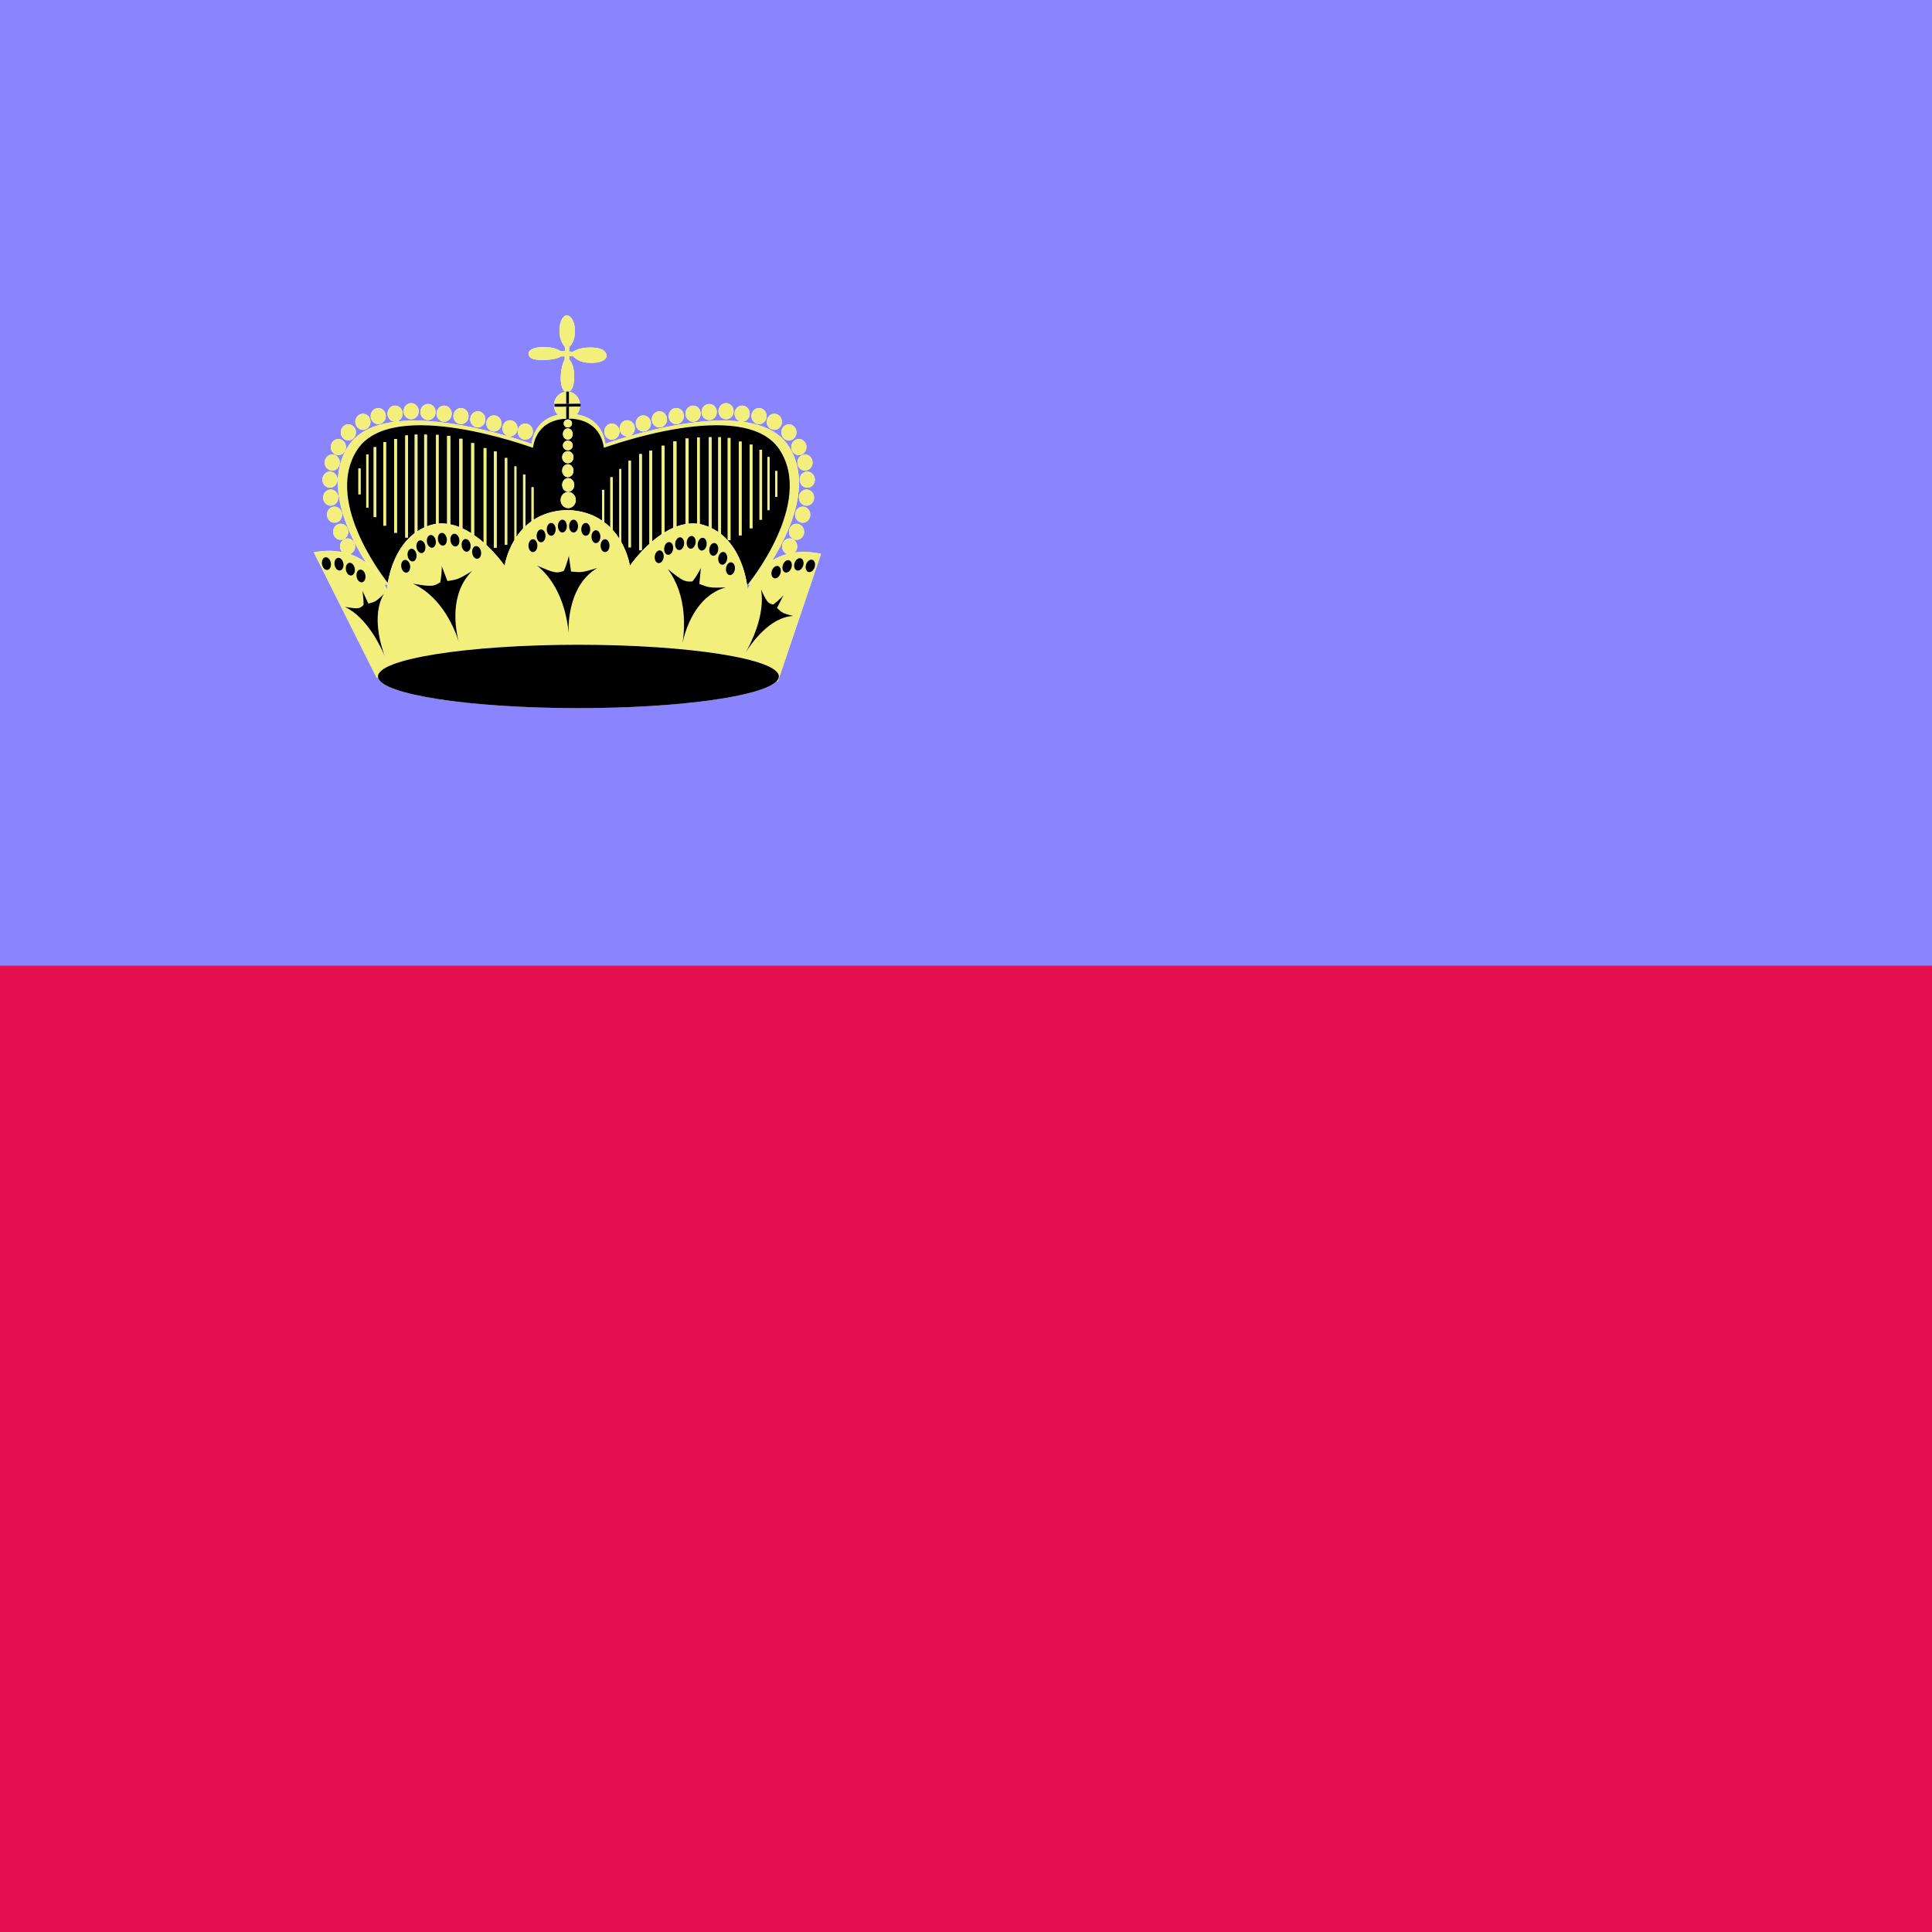 <?xml version="1.0" encoding="utf-8"?>
<!-- Generator: Adobe Illustrator 16.0.0, SVG Export Plug-In . SVG Version: 6.00 Build 0)  -->
<svg version="1.2" baseProfile="tiny"
	 id="svg1641" xmlns:cc="http://creativecommons.org/ns#" xmlns:dc="http://purl.org/dc/elements/1.1/" xmlns:rdf="http://www.w3.org/1999/02/22-rdf-syntax-ns#"
	 xmlns="http://www.w3.org/2000/svg" xmlns:xlink="http://www.w3.org/1999/xlink" x="0px" y="0px" width="512px" height="512px"
	 viewBox="0 0 512 512" xml:space="preserve">
<g>
	<rect x="0" y="255.829" fill="#E4104D" width="512.019" height="256.186"/>
	<path fill="#8A85FF" d="M198.136,156.25c0,0,0.192-0.53,0.617-1.339l-0.781,0.003C198.101,155.746,198.136,156.25,198.136,156.25z"
		/>
	<path fill="#8A85FF" d="M102.522,156.249c0,0,0.035-0.504,0.164-1.337l-0.779-0.003
		C102.33,155.719,102.522,156.249,102.522,156.249z"/>
	<path fill="#8A85FF" d="M512.019,0H0v255.824v0.004h512.019V0z M215.945,127.112c0,1.18-0.9,2.137-2.011,2.137
		c-1.109,0-2.01-0.957-2.01-2.137c0-1.181,0.9-2.138,2.01-2.138C215.044,124.974,215.945,125.931,215.945,127.112z M212.716,138.536
		c-1.11,0-2.01-0.957-2.01-2.138s0.899-2.138,2.01-2.138s2.01,0.957,2.01,2.138S213.826,138.536,212.716,138.536z M213.102,140.932
		c0,1.181-0.9,2.138-2.01,2.138c-1.11,0-2.011-0.957-2.011-2.138s0.9-2.138,2.011-2.138
		C212.201,138.794,213.102,139.751,213.102,140.932z M213.732,134.003c-1.11,0-2.01-0.957-2.01-2.138s0.899-2.138,2.01-2.138
		c1.109,0,2.01,0.957,2.01,2.138S214.841,134.003,213.732,134.003z M215.335,122.578c0,1.181-0.9,2.138-2.01,2.138
		c-1.11,0-2.011-0.957-2.011-2.138s0.9-2.138,2.011-2.138C214.435,120.44,215.335,121.397,215.335,122.578z M213.711,118.478
		c0,1.181-0.9,2.138-2.01,2.138c-1.11,0-2.011-0.957-2.011-2.138s0.9-2.138,2.011-2.138
		C212.811,116.34,213.711,117.297,213.711,118.478z M209.062,112.452c1.109,0,2.01,0.957,2.01,2.138s-0.9,2.138-2.01,2.138
		c-1.11,0-2.011-0.957-2.011-2.138S207.951,112.452,209.062,112.452z M203.194,111.782
		C203.194,111.782,203.194,111.782,203.194,111.782c0-1.18,0.9-2.137,2.01-2.137c1.11,0,2.011,0.957,2.011,2.138c0,0,0,0,0,0v0l0,0
		c0,1.18-0.9,2.137-2.011,2.137C204.094,113.919,203.194,112.962,203.194,111.782L203.194,111.782L203.194,111.782z
		 M201.143,108.133c1.11,0,2.01,0.957,2.01,2.138s-0.899,2.138-2.01,2.138s-2.01-0.957-2.01-2.138S200.032,108.133,201.143,108.133z
		 M196.676,107.485c1.11,0,2.01,0.957,2.01,2.137c0,1.181-0.899,2.138-2.01,2.138s-2.01-0.957-2.01-2.138
		C194.666,108.442,195.566,107.485,196.676,107.485z M192.413,106.837c1.11,0,2.011,0.957,2.011,2.138s-0.9,2.138-2.011,2.138
		c-1.109,0-2.01-0.957-2.01-2.138S191.304,106.837,192.413,106.837z M187.944,107.053c1.11,0,2.011,0.957,2.011,2.138
		s-0.9,2.138-2.011,2.138c-1.109,0-2.01-0.957-2.01-2.138S186.834,107.053,187.944,107.053z M183.681,107.485
		c1.11,0,2.011,0.957,2.011,2.137c0,1.181-0.9,2.138-2.011,2.138c-1.109,0-2.01-0.957-2.01-2.138
		C181.671,108.442,182.572,107.485,183.681,107.485z M179.215,108.133c1.11,0,2.01,0.957,2.01,2.138s-0.899,2.138-2.01,2.138
		s-2.01-0.957-2.01-2.138S178.105,108.133,179.215,108.133z M174.748,108.997c1.11,0,2.011,0.957,2.011,2.138
		s-0.9,2.138-2.011,2.138c-1.109,0-2.01-0.957-2.01-2.138S173.639,108.997,174.748,108.997z M170.483,110.076
		c1.11,0,2.01,0.958,2.01,2.138c0,1.181-0.899,2.138-2.01,2.138s-2.01-0.957-2.01-2.138
		C168.473,111.034,169.372,110.076,170.483,110.076z M166.22,111.37c1.109,0,2.01,0.957,2.01,2.138s-0.9,2.138-2.01,2.138
		c-1.11,0-2.011-0.957-2.011-2.138S165.11,111.37,166.22,111.37z M164.17,114.373c0,1.181-0.899,2.138-2.01,2.138
		s-2.01-0.957-2.01-2.138c0-1.18,0.899-2.137,2.01-2.137S164.17,113.193,164.17,114.373z M139.215,112.236
		c1.11,0,2.01,0.957,2.01,2.137c0,1.181-0.899,2.138-2.01,2.138s-2.01-0.957-2.01-2.138
		C137.205,113.193,138.105,112.236,139.215,112.236z M135.156,111.37c1.11,0,2.01,0.957,2.01,2.138s-0.899,2.138-2.01,2.138
		s-2.01-0.957-2.01-2.138S134.045,111.37,135.156,111.37z M130.893,110.076c1.11,0,2.01,0.958,2.01,2.138
		c0,1.181-0.899,2.138-2.01,2.138s-2.01-0.957-2.01-2.138C128.883,111.034,129.782,110.076,130.893,110.076z M126.626,108.997
		c1.11,0,2.011,0.957,2.011,2.138s-0.9,2.138-2.011,2.138c-1.109,0-2.01-0.957-2.01-2.138S125.517,108.997,126.626,108.997z
		 M122.16,108.133c1.11,0,2.01,0.957,2.01,2.138s-0.899,2.138-2.01,2.138s-2.01-0.957-2.01-2.138S121.05,108.133,122.16,108.133z
		 M117.695,107.485c1.109,0,2.01,0.957,2.01,2.137c0,1.181-0.9,2.138-2.01,2.138c-1.11,0-2.011-0.957-2.011-2.138
		C115.684,108.442,116.584,107.485,117.695,107.485z M113.431,107.053c1.11,0,2.011,0.957,2.011,2.138s-0.9,2.138-2.011,2.138
		c-1.109,0-2.01-0.957-2.01-2.138S112.322,107.053,113.431,107.053z M108.961,106.837c1.11,0,2.011,0.957,2.011,2.138
		s-0.9,2.138-2.011,2.138c-1.109,0-2.01-0.957-2.01-2.138S107.852,106.837,108.961,106.837z M100.233,108.133
		c1.11,0,2.01,0.957,2.01,2.138s-0.899,2.138-2.01,2.138s-2.01-0.957-2.01-2.138S99.122,108.133,100.233,108.133z M94.161,111.782
		C94.161,111.782,94.161,111.782,94.161,111.782c0-1.18,0.9-2.137,2.01-2.137c1.11,0,2.011,0.957,2.011,2.138c0,0,0,0,0,0v0l0,0
		c0,1.18-0.9,2.137-2.011,2.137C95.062,113.919,94.161,112.962,94.161,111.782L94.161,111.782L94.161,111.782z M92.314,112.452
		c1.11,0,2.011,0.957,2.011,2.138s-0.9,2.138-2.011,2.138c-1.109,0-2.01-0.957-2.01-2.138S91.204,112.452,92.314,112.452z
		 M89.674,116.34c1.11,0,2.01,0.957,2.01,2.138s-0.899,2.138-2.01,2.138c-1.109,0-2.01-0.957-2.01-2.138
		S88.565,116.34,89.674,116.34z M88.05,120.44c1.11,0,2.01,0.957,2.01,2.138s-0.899,2.138-2.01,2.138s-2.01-0.957-2.01-2.138
		S86.94,120.44,88.05,120.44z M88.659,138.536c-1.11,0-2.01-0.957-2.01-2.138s0.899-2.138,2.01-2.138s2.01,0.957,2.01,2.138
		S89.77,138.536,88.659,138.536z M92.294,140.932c0,1.181-0.9,2.138-2.011,2.138c-1.109,0-2.01-0.957-2.01-2.138
		s0.9-2.138,2.01-2.138C91.394,138.794,92.294,139.751,92.294,140.932z M87.644,134.003c-1.11,0-2.01-0.957-2.01-2.138
		s0.899-2.138,2.01-2.138s2.01,0.957,2.01,2.138S88.754,134.003,87.644,134.003z M87.442,124.974c1.109,0,2.01,0.957,2.01,2.138
		c0,1.18-0.9,2.137-2.01,2.137c-1.11,0-2.011-0.957-2.011-2.137C85.431,125.931,86.331,124.974,87.442,124.974z M90.661,146.294
		c-0.345-0.384-0.56-0.901-0.56-1.475c0-1.181,0.9-2.138,2.01-2.138c1.11,0,2.011,0.957,2.011,2.138c0,0.95-0.586,1.745-1.392,2.024
		c1.665,0.565,3.08,1.358,4.271,2.25c-4.804-7.595-11.282-21.098-4.596-31.041c2.548-3.789,7.035-5.63,12.275-6.295
		c-1.101-0.011-1.99-0.962-1.99-2.136c0-1.18,0.899-2.137,2.01-2.137c1.109,0,2.01,0.957,2.01,2.137
		c0,1.019-0.671,1.867-1.568,2.082c14.905-1.684,35.575,5.887,35.689,5.887c0.138,0,0.293-6.167,6.982-7.655
		c-0.62-0.655-1.003-1.553-1.003-2.546c0-1.838,1.315-3.341,3.014-3.577c-0.541-0.23-1.181-1.023-1.231-3.707
		c0.133-3.66,1.059-4.696,1.059-4.765v-0.897h-0.992c0,0-1.059,0.897-4.696,0.967c-3.638,0.069-3.836-1.036-3.902-1.657
		c-0.066-0.622,0.661-1.727,3.836-1.795c3.175-0.069,4.696,1.104,4.696,1.104l1.19,0l-0.065-1.036c0-0.207-1.455-1.381-1.455-4.351
		s1.256-4.143,1.918-4.143c0.661,0,2.116,0.967,2.183,4.074s-1.455,4.281-1.455,4.281l-0.133,1.243c0,0,1.059,0.069,1.125,0.069
		s1.455-1.243,5.026-1.105c3.572,0.138,3.771,1.658,3.837,2.141s-0.529,1.933-4.101,1.933c-3.572,0-4.631-1.726-4.696-1.726
		c-0.066,0-1.125-0.069-1.125-0.069v0.898c0,0,1.389,1.105,1.323,4.765c-0.049,2.712-0.824,3.526-1.384,3.768v0.013
		c1.552,0.235,2.758,1.531,2.935,3.167l0.169-0.001l0.005,0.76l-0.169,0.001c-0.075,0.797-0.389,1.516-0.877,2.076
		c7.299,1.233,7.465,7.771,7.607,7.771c0.155,0,38.616-14.126,48.426,0.461c6.524,9.7,0.517,22.788-4.241,30.474
		c1.139-0.702,2.452-1.296,3.957-1.702c-0.777-0.296-1.336-1.078-1.336-2.005c0-1.181,0.9-2.138,2.011-2.138
		c1.109,0,2.01,0.957,2.01,2.138c0,0.644-0.273,1.214-0.696,1.606c2.03-0.278,4.351-0.223,7.007,0.339v0.001l-11.469,33.882
		c0,0-0.11-0.045-0.306-0.122c-3.848,4.04-25.896,7.137-52.524,7.137h-0.002c-28.815,0-52.255-3.628-53.082-8.151
		c-0.235,0.091-0.361,0.145-0.361,0.145L83.16,146.363C86.035,145.828,88.518,145.876,90.661,146.294z"/>
	<path fill="#F3EF7D" d="M101.906,154.908l0.779,0.003c0.021-0.139,0.045-0.287,0.072-0.443c-2.412-3.093-16.664-22.359-8.023-35.36
		c9.416-14.17,46.339-0.448,46.488-0.448c0.145,0,0.314-7.089,8.562-7.697c-0.766-0.116-1.454-0.479-1.972-1.027
		c-6.689,1.488-6.844,7.655-6.982,7.655c-0.114,0-20.784-7.571-35.689-5.887c-0.143,0.034-0.29,0.056-0.442,0.056
		c-0.007,0-0.013-0.002-0.02-0.002c-5.24,0.665-9.728,2.506-12.275,6.295c-6.686,9.942-0.208,23.446,4.596,31.041
		C99.601,151.042,101.14,153.441,101.906,154.908z"/>
	<path fill="#F3EF7D" d="M151.018,110.93c8.726,0.36,8.893,7.73,9.039,7.73c0.149,0,37.071-13.723,46.489,0.448
		c9.417,14.17-8.371,35.799-8.371,35.799l-0.204,0.001c0,0.002,0,0.003,0.001,0.005l0.781-0.003
		c0.858-1.632,2.683-4.413,5.881-6.383c4.758-7.686,10.765-20.773,4.241-30.474c-9.81-14.587-48.271-0.461-48.426-0.461
		c-0.142,0-0.308-6.539-7.607-7.771C152.365,110.368,151.737,110.768,151.018,110.93z"/>
	<path d="M206.546,119.108c-9.418-14.17-46.34-0.448-46.489-0.448c-0.146,0-0.313-7.37-9.039-7.73
		c-0.077,0.018-0.158,0.021-0.237,0.033v0.053h-0.729v-0.024c-0.09-0.006-0.179-0.015-0.268-0.028
		c-8.247,0.608-8.417,7.697-8.562,7.697c-0.149,0-37.072-13.723-46.488,0.448c-8.641,13.001,5.611,32.267,8.023,35.36
		c0.533-3.094,2.202-9.484,7.147-13.185v-26.098h0.726v25.589c0.556-0.362,1.15-0.69,1.784-0.979v-24.61h0.727v24.297
		c0.643-0.249,1.323-0.459,2.045-0.621c0.124-0.021,0.246-0.031,0.369-0.047v-23.566h0.67v23.49
		c0.768-0.056,1.526-0.026,2.273,0.072v-23.271h0.825v23.408c0.818,0.165,1.619,0.408,2.397,0.716v-23.381h0.825v23.733
		c0.804,0.369,1.581,0.798,2.325,1.271v-23.848h0.775V141.8c0.896,0.619,1.741,1.288,2.52,1.97v-25.008h0.726v25.665
		c2.975,2.768,4.838,5.5,4.838,5.5s0.482-3.342,2.606-6.847v-19.472h0.521v18.661c0.506-0.745,1.088-1.485,1.762-2.193v-14.288h0.62
		v13.673c0.494-0.465,1.029-0.909,1.611-1.325v-9.007h0.558v8.632c2.267-1.469,5.177-2.5,8.92-2.601
		c3.927,0.106,6.937,1.236,9.248,2.822v-8.168h0.559v8.57c0.584,0.441,1.12,0.91,1.61,1.399v-13.309h0.62v13.962
		c0.679,0.756,1.264,1.543,1.762,2.329v-18.471h0.521v19.349c1.847,3.292,2.278,6.285,2.278,6.285s2.001-2.933,5.166-5.8v-24.681
		h0.726v24.043c0.783-0.667,1.625-1.319,2.52-1.916v-23.451h0.775v22.957c0.747-0.455,1.523-0.868,2.325-1.216v-22.897h0.825v22.566
		c0.779-0.288,1.581-0.506,2.397-0.648v-22.661h0.825v22.548c0.748-0.077,1.506-0.082,2.273-0.001v-22.838h0.67v22.924
		c0.014,0.002,0.027,0.003,0.041,0.005c0.848,0.19,1.634,0.452,2.373,0.761v-23.753h0.727v24.076
		c0.636,0.311,1.229,0.664,1.784,1.049v-25.125h0.726v25.663c4.932,3.924,6.454,10.549,6.89,13.374l0.204-0.001
		C198.175,154.907,215.963,133.278,206.546,119.108z M205.436,124.832h0.571v6.848h-0.571V124.832z M203.36,121.116h0.571v14.083
		h-0.571V121.116z M201.278,119.189h0.67v18.525h-0.67V119.189z M198.681,117.835h0.726v22.157h-0.726V117.835z M95.551,130.996
		h-0.57v-6.849h0.57V130.996z M97.627,134.513h-0.57v-14.083h0.57V134.513z M99.709,137.029h-0.67v-18.525h0.67V137.029z
		 M102.307,139.307h-0.727V117.15h0.727V139.307z M105.188,141.189h-0.726v-24.832h0.726V141.189z M108.125,142.453h-0.719v-27.058
		h0.719V142.453z M131.62,145.151h-0.727v-25.498h0.727V145.151z M134.417,144.372h-0.62v-22.995h0.62V144.372z M150.488,111.156
		c0.605,0,1.097,0.474,1.097,1.058c0,0.584-0.491,1.058-1.097,1.058s-1.096-0.474-1.096-1.058
		C149.392,111.63,149.882,111.156,150.488,111.156z M150.484,113.532L150.484,113.532c0.718,0,1.3,0.667,1.3,1.49
		c0,0.823-0.582,1.49-1.299,1.49h-0.001c-0.717,0-1.299-0.667-1.299-1.49C149.185,114.199,149.767,113.532,150.484,113.532z
		 M150.485,116.775c0.717,0,1.299,0.57,1.299,1.274c0,0.703-0.582,1.274-1.299,1.274c-0.718,0-1.3-0.571-1.3-1.274
		C149.185,117.346,149.767,116.775,150.485,116.775z M150.481,119.574c0.83,0,1.502,0.715,1.502,1.598
		c0,0.882-0.672,1.598-1.502,1.598s-1.503-0.715-1.503-1.598C148.978,120.29,149.651,119.574,150.481,119.574z M150.481,123.035
		c0.83,0,1.502,0.764,1.502,1.706c0,0.942-0.672,1.706-1.502,1.706s-1.503-0.764-1.503-1.706
		C148.978,123.798,149.651,123.035,150.481,123.035z M150.582,126.701c0.886,0,1.604,0.812,1.604,1.814
		c0,1.001-0.718,1.814-1.604,1.814s-1.604-0.812-1.604-1.814C148.978,127.513,149.697,126.701,150.582,126.701z M150.585,134.654
		c-1.11,0-2.01-0.957-2.01-2.138s0.899-2.138,2.01-2.138s2.01,0.957,2.01,2.138S151.696,134.654,150.585,134.654z M167.191,145.057
		h-0.621v-22.996h0.621V145.057z M170.093,145.836h-0.727v-25.498h0.727V145.836z M193.581,143.138h-0.72V116.08h0.72V143.138z
		 M196.525,141.874h-0.726v-24.832h0.726V141.874z"/>
	<rect x="205.436" y="124.832" fill="#F3EF7D" width="0.571" height="6.848"/>
	<rect x="203.36" y="121.116" fill="#F3EF7D" width="0.571" height="14.083"/>
	<rect x="201.278" y="119.189" fill="#F3EF7D" width="0.67" height="18.525"/>
	<rect x="198.681" y="117.835" fill="#F3EF7D" width="0.726" height="22.157"/>
	<rect x="195.799" y="117.042" fill="#F3EF7D" width="0.726" height="24.832"/>
	<rect x="192.862" y="116.08" fill="#F3EF7D" width="0.72" height="27.058"/>
	<path fill="#F3EF7D" d="M190.356,115.871v25.125c0.25,0.173,0.492,0.352,0.726,0.538v-25.663H190.356z"/>
	<path fill="#F3EF7D" d="M187.845,115.871v23.753c0.247,0.103,0.491,0.208,0.727,0.323v-24.076H187.845z"/>
	<path fill="#F3EF7D" d="M184.761,115.933v22.838c0.223,0.023,0.446,0.048,0.67,0.086v-22.924H184.761z"/>
	<path fill="#F3EF7D" d="M181.662,116.224v22.661c0.273-0.047,0.548-0.084,0.825-0.112v-22.548H181.662z"/>
	<path fill="#F3EF7D" d="M178.44,116.966v22.897c0.272-0.118,0.547-0.229,0.825-0.332v-22.566H178.44z"/>
	<path fill="#F3EF7D" d="M175.339,118.123v23.451c0.254-0.169,0.513-0.334,0.775-0.494v-22.957H175.339z"/>
	<path fill="#F3EF7D" d="M172.094,119.446v24.681c0.235-0.213,0.478-0.426,0.726-0.637v-24.043H172.094z"/>
	<rect x="169.366" y="120.338" fill="#F3EF7D" width="0.727" height="25.498"/>
	<rect x="166.57" y="122.062" fill="#F3EF7D" width="0.621" height="22.996"/>
	<path fill="#F3EF7D" d="M164.128,124.292v18.471c0.187,0.294,0.358,0.587,0.521,0.878v-19.349H164.128z"/>
	<path fill="#F3EF7D" d="M161.746,126.473v13.309c0.215,0.215,0.422,0.432,0.62,0.653v-13.962H161.746z"/>
	<path fill="#F3EF7D" d="M159.577,129.813v8.168c0.191,0.131,0.377,0.264,0.559,0.401v-8.57H159.577z"/>
	<rect x="94.981" y="124.147" fill="#F3EF7D" width="0.57" height="6.849"/>
	<rect x="97.057" y="120.431" fill="#F3EF7D" width="0.57" height="14.083"/>
	<rect x="99.039" y="118.504" fill="#F3EF7D" width="0.67" height="18.525"/>
	<rect x="101.58" y="117.15" fill="#F3EF7D" width="0.727" height="22.157"/>
	<rect x="104.462" y="116.357" fill="#F3EF7D" width="0.726" height="24.832"/>
	<rect x="107.406" y="115.396" fill="#F3EF7D" width="0.719" height="27.058"/>
	<path fill="#F3EF7D" d="M109.906,115.186v26.098c0.235-0.176,0.476-0.346,0.726-0.509v-25.589H109.906z"/>
	<path fill="#F3EF7D" d="M112.415,115.186v24.61c0.238-0.108,0.477-0.216,0.727-0.313v-24.297H112.415z"/>
	<path fill="#F3EF7D" d="M115.556,115.248v23.566c0.224-0.031,0.447-0.06,0.67-0.076v-23.49H115.556z"/>
	<path fill="#F3EF7D" d="M118.499,115.539v23.271c0.277,0.036,0.552,0.082,0.825,0.137v-23.408H118.499z"/>
	<path fill="#F3EF7D" d="M121.722,116.282v23.381c0.278,0.11,0.553,0.227,0.825,0.352v-23.733H121.722z"/>
	<path fill="#F3EF7D" d="M124.872,117.438v23.848c0.263,0.167,0.521,0.337,0.775,0.514v-24.361H124.872z"/>
	<path fill="#F3EF7D" d="M128.167,118.762v25.008c0.249,0.218,0.49,0.438,0.726,0.657v-25.665H128.167z"/>
	<rect x="130.894" y="119.653" fill="#F3EF7D" width="0.727" height="25.498"/>
	<rect x="133.797" y="121.377" fill="#F3EF7D" width="0.62" height="22.995"/>
	<path fill="#F3EF7D" d="M136.337,123.608v19.472c0.164-0.27,0.337-0.541,0.521-0.812v-18.661H136.337z"/>
	<path fill="#F3EF7D" d="M138.62,125.788v14.288c0.199-0.208,0.406-0.413,0.62-0.615v-13.673H138.62z"/>
	<path fill="#F3EF7D" d="M140.852,129.129v9.007c0.18-0.129,0.368-0.252,0.558-0.375v-8.632H140.852z"/>
	<path fill="#F3EF7D" d="M150.052,103.765h0.729v0.04c0.56-0.241,1.334-1.056,1.384-3.768c0.065-3.66-1.323-4.765-1.323-4.765
		v-0.898c0,0,1.059,0.069,1.125,0.069c0.065,0,1.124,1.726,4.696,1.726c3.571,0,4.167-1.45,4.101-1.933s-0.265-2.003-3.837-2.141
		c-3.571-0.138-4.96,1.105-5.026,1.105s-1.125-0.069-1.125-0.069l0.133-1.243c0,0,1.521-1.174,1.455-4.281s-1.521-4.074-2.183-4.074
		c-0.662,0-1.918,1.174-1.918,4.143s1.455,4.144,1.455,4.351l0.065,1.036l-1.19,0c0,0-1.521-1.174-4.696-1.104
		c-3.175,0.069-3.902,1.174-3.836,1.795c0.066,0.621,0.265,1.726,3.902,1.657c3.638-0.069,4.696-0.967,4.696-0.967h0.992v0.897
		c0,0.069-0.926,1.105-1.059,4.765c0.05,2.684,0.69,3.477,1.231,3.707c0.076-0.011,0.152-0.019,0.229-0.024V103.765z"/>
	<ellipse fill="#F3EF7D" cx="139.215" cy="114.373" rx="2.01" ry="2.137"/>
	<ellipse fill="#F3EF7D" cx="135.156" cy="113.508" rx="2.01" ry="2.138"/>
	<ellipse fill="#F3EF7D" cx="130.893" cy="112.214" rx="2.01" ry="2.138"/>
	<ellipse fill="#F3EF7D" cx="126.626" cy="111.134" rx="2.011" ry="2.138"/>
	<ellipse fill="#F3EF7D" cx="122.16" cy="110.271" rx="2.01" ry="2.138"/>
	<ellipse fill="#F3EF7D" cx="117.695" cy="109.623" rx="2.01" ry="2.137"/>
	<ellipse fill="#F3EF7D" cx="113.431" cy="109.191" rx="2.011" ry="2.138"/>
	<ellipse fill="#F3EF7D" cx="108.961" cy="108.975" rx="2.011" ry="2.138"/>
	<path fill="#F3EF7D" d="M105.141,111.705c0.896-0.215,1.568-1.063,1.568-2.082c0-1.18-0.9-2.137-2.01-2.137
		c-1.11,0-2.01,0.957-2.01,2.137c0,1.173,0.889,2.125,1.99,2.136c0.007,0,0.013,0.002,0.02,0.002
		C104.852,111.76,104.999,111.739,105.141,111.705z"/>
	<ellipse fill="#F3EF7D" cx="100.233" cy="110.271" rx="2.01" ry="2.138"/>
	<polygon fill="#F3EF7D" points="94.161,111.782 94.161,111.782 94.161,111.782 	"/>
	<polygon fill="#F3EF7D" points="98.182,111.782 98.182,111.782 98.182,111.782 	"/>
	<ellipse fill="#F3EF7D" cx="96.171" cy="111.782" rx="2.011" ry="2.137"/>
	<ellipse fill="#F3EF7D" cx="92.314" cy="114.59" rx="2.011" ry="2.138"/>
	<ellipse fill="#F3EF7D" cx="89.674" cy="118.478" rx="2.01" ry="2.138"/>
	<ellipse fill="#F3EF7D" cx="88.05" cy="122.578" rx="2.01" ry="2.138"/>
	<ellipse fill="#F3EF7D" cx="87.442" cy="127.112" rx="2.01" ry="2.137"/>
	<ellipse fill="#F3EF7D" cx="87.644" cy="131.865" rx="2.01" ry="2.138"/>
	<ellipse fill="#F3EF7D" cx="88.659" cy="136.398" rx="2.01" ry="2.138"/>
	<ellipse fill="#F3EF7D" cx="90.284" cy="140.932" rx="2.01" ry="2.138"/>
	<path fill="#F3EF7D" d="M94.121,144.82c0-1.181-0.9-2.138-2.011-2.138c-1.109,0-2.01,0.957-2.01,2.138
		c0,0.573,0.215,1.091,0.56,1.475c0.729,0.142,1.417,0.328,2.068,0.549C93.535,146.565,94.121,145.77,94.121,144.82z"/>
	<ellipse fill="#F3EF7D" cx="162.16" cy="114.373" rx="2.01" ry="2.138"/>
	<ellipse fill="#F3EF7D" cx="166.22" cy="113.508" rx="2.01" ry="2.138"/>
	<ellipse fill="#F3EF7D" cx="170.483" cy="112.214" rx="2.01" ry="2.138"/>
	<ellipse fill="#F3EF7D" cx="174.748" cy="111.134" rx="2.011" ry="2.138"/>
	<ellipse fill="#F3EF7D" cx="179.215" cy="110.271" rx="2.01" ry="2.138"/>
	<ellipse fill="#F3EF7D" cx="183.681" cy="109.623" rx="2.011" ry="2.137"/>
	<ellipse fill="#F3EF7D" cx="187.944" cy="109.191" rx="2.011" ry="2.138"/>
	<ellipse fill="#F3EF7D" cx="192.413" cy="108.975" rx="2.011" ry="2.138"/>
	<ellipse fill="#F3EF7D" cx="196.676" cy="109.623" rx="2.01" ry="2.137"/>
	<ellipse fill="#F3EF7D" cx="201.143" cy="110.271" rx="2.01" ry="2.138"/>
	<polygon fill="#F3EF7D" points="207.214,111.782 207.214,111.782 207.214,111.782 	"/>
	<polygon fill="#F3EF7D" points="203.194,111.782 203.194,111.782 203.194,111.782 	"/>
	<ellipse fill="#F3EF7D" cx="205.203" cy="111.782" rx="2.011" ry="2.137"/>
	<ellipse fill="#F3EF7D" cx="209.062" cy="114.59" rx="2.01" ry="2.138"/>
	<ellipse fill="#F3EF7D" cx="211.701" cy="118.478" rx="2.01" ry="2.138"/>
	<ellipse fill="#F3EF7D" cx="213.325" cy="122.578" rx="2.01" ry="2.138"/>
	<ellipse fill="#F3EF7D" cx="213.934" cy="127.112" rx="2.01" ry="2.137"/>
	<ellipse fill="#F3EF7D" cx="213.732" cy="131.865" rx="2.01" ry="2.138"/>
	<ellipse fill="#F3EF7D" cx="212.716" cy="136.398" rx="2.01" ry="2.138"/>
	<ellipse fill="#F3EF7D" cx="211.092" cy="140.932" rx="2.011" ry="2.138"/>
	<path fill="#F3EF7D" d="M211.275,144.82c0-1.181-0.9-2.138-2.01-2.138c-1.11,0-2.011,0.957-2.011,2.138
		c0,0.928,0.56,1.709,1.336,2.005c0.628-0.169,1.291-0.304,1.988-0.399C211.002,146.034,211.275,145.463,211.275,144.82z"/>
	<path fill="#F3EF7D" d="M100.203,179.513c-0.015-0.082-0.04-0.164-0.04-0.246v0c0-4.638,23.783-8.398,53.121-8.398h0.002
		c29.338,0,53.121,3.76,53.121,8.398v0c0,0.429-0.206,0.849-0.597,1.261c0.196,0.076,0.306,0.122,0.306,0.122l11.469-33.882v-0.001
		c-2.656-0.562-4.977-0.618-7.007-0.339c-0.697,0.095-1.359,0.23-1.988,0.399c-1.505,0.405-2.818,1-3.957,1.702
		c-3.198,1.971-5.023,4.751-5.881,6.383c-0.425,0.809-0.617,1.339-0.617,1.339s-0.035-0.503-0.164-1.336
		c0-0.002,0-0.003-0.001-0.005c-0.437-2.825-1.958-9.45-6.89-13.374c-0.234-0.186-0.476-0.365-0.726-0.538
		c-0.555-0.386-1.148-0.739-1.784-1.049c-0.235-0.115-0.479-0.22-0.727-0.323c-0.739-0.309-1.525-0.571-2.373-0.761
		c-0.014-0.002-0.027-0.003-0.041-0.005c-0.224-0.038-0.447-0.063-0.67-0.086c-0.768-0.081-1.526-0.076-2.273,0.001
		c-0.277,0.028-0.552,0.065-0.825,0.112c-0.816,0.142-1.618,0.36-2.397,0.648c-0.278,0.103-0.553,0.214-0.825,0.332
		c-0.802,0.348-1.579,0.761-2.325,1.216c-0.262,0.16-0.521,0.325-0.775,0.494c-0.895,0.597-1.736,1.248-2.52,1.916
		c-0.248,0.211-0.49,0.424-0.726,0.637c-3.165,2.867-5.166,5.8-5.166,5.8s-0.432-2.994-2.278-6.285
		c-0.164-0.291-0.335-0.584-0.521-0.878c-0.498-0.785-1.083-1.572-1.762-2.329c-0.198-0.221-0.405-0.438-0.62-0.653
		c-0.491-0.489-1.026-0.958-1.61-1.399c-0.182-0.137-0.368-0.271-0.559-0.401c-2.312-1.586-5.321-2.715-9.248-2.822
		c-3.743,0.102-6.653,1.132-8.92,2.601c-0.189,0.123-0.377,0.246-0.558,0.375c-0.583,0.416-1.118,0.86-1.611,1.325
		c-0.214,0.202-0.421,0.406-0.62,0.615c-0.674,0.708-1.255,1.448-1.762,2.193c-0.184,0.271-0.357,0.542-0.521,0.812
		c-2.125,3.505-2.606,6.847-2.606,6.847s-1.863-2.732-4.838-5.5c-0.236-0.22-0.477-0.439-0.726-0.657
		c-0.778-0.682-1.624-1.351-2.52-1.97c-0.254-0.176-0.513-0.347-0.775-0.514c-0.745-0.473-1.521-0.902-2.325-1.271
		c-0.272-0.125-0.547-0.242-0.825-0.352c-0.779-0.308-1.58-0.551-2.397-0.716c-0.273-0.055-0.548-0.101-0.825-0.137
		c-0.747-0.098-1.505-0.128-2.273-0.072c-0.223,0.017-0.446,0.045-0.67,0.076c-0.123,0.017-0.246,0.026-0.369,0.047
		c-0.722,0.162-1.402,0.372-2.045,0.621c-0.25,0.097-0.488,0.205-0.727,0.313c-0.634,0.289-1.229,0.617-1.784,0.979
		c-0.25,0.163-0.491,0.333-0.726,0.509c-4.945,3.701-6.615,10.091-7.147,13.185c-0.027,0.156-0.051,0.304-0.072,0.443
		c-0.129,0.833-0.164,1.337-0.164,1.337s-0.191-0.529-0.615-1.341c-0.767-1.467-2.306-3.866-4.906-5.814
		c-1.191-0.892-2.606-1.685-4.271-2.25c-0.651-0.221-1.339-0.407-2.068-0.549c-2.143-0.418-4.625-0.466-7.5,0.068l16.682,33.294
		C99.842,179.657,99.968,179.604,100.203,179.513z M213.657,149.489c0.335-0.872,1.097-1.366,1.702-1.103
		c0.605,0.263,0.825,1.184,0.49,2.056s-1.098,1.366-1.703,1.103S213.323,150.361,213.657,149.489z M212.311,147.992
		c0.605,0.263,0.825,1.184,0.49,2.056s-1.098,1.366-1.703,1.103s-0.825-1.183-0.49-2.055
		C210.943,148.223,211.705,147.729,212.311,147.992z M207.503,149.612c0.335-0.872,1.098-1.366,1.703-1.103
		c0.605,0.263,0.825,1.183,0.49,2.055s-1.098,1.366-1.703,1.103C207.388,151.405,207.168,150.484,207.503,149.612z M206.288,150.043
		c0.605,0.263,0.825,1.183,0.49,2.055s-1.098,1.366-1.703,1.103c-0.605-0.263-0.824-1.183-0.489-2.055
		S205.683,149.78,206.288,150.043z M201.695,156.222c1.603,3.489,1.849,3.671,3.229,3.982c1.435-1.068,2.7-2.437,2.7-2.437
		l-1.713,3.343c1.315,1.149,1.076,1.328,4.324,2.132c-6.22,0.249-11.14,7.288-12.648,9.701c-0.293,0.51-0.482,0.807-0.482,0.807
		s0.169-0.306,0.482-0.807C198.971,170.534,202.827,163.058,201.695,156.222z M192.323,155.665
		c-8.163,2.31-10.776,11.584-11.438,14.733c-0.106,0.672-0.193,1.058-0.193,1.058s0.055-0.397,0.193-1.058
		c0.494-3.117,1.409-12.525-3.948-19.599c4.113,3.286,4.545,3.404,6.566,3.29c1.314-1.637,2.236-3.548,2.236-3.548l-0.404,4.215
		C187.744,155.58,187.525,155.853,192.323,155.665z M193.824,149.024c0.646,0.108,1.058,0.95,0.92,1.881s-0.772,1.597-1.419,1.489
		c-0.646-0.108-1.059-0.95-0.921-1.881S193.178,148.917,193.824,149.024z M191.78,146.276c0.646,0.108,1.059,0.95,0.921,1.881
		s-0.773,1.597-1.419,1.489c-0.646-0.108-1.059-0.95-0.921-1.881S191.134,146.168,191.78,146.276z M189.404,143.911
		c0.646,0.108,1.058,0.95,0.92,1.881s-0.772,1.597-1.419,1.489c-0.646-0.108-1.059-0.95-0.921-1.881
		S188.757,143.803,189.404,143.911z M184.921,144.015c0.138-0.931,0.773-1.597,1.419-1.489c0.646,0.108,1.059,0.95,0.921,1.881
		s-0.773,1.597-1.419,1.489C185.196,145.787,184.783,144.945,184.921,144.015z M181.994,143.525c0.138-0.931,0.773-1.598,1.42-1.489
		c0.646,0.108,1.058,0.95,0.92,1.881s-0.772,1.597-1.419,1.489C182.269,145.297,181.857,144.456,181.994,143.525z M178.942,143.886
		c0.139-0.931,0.773-1.597,1.42-1.489c0.646,0.108,1.058,0.95,0.92,1.881s-0.772,1.598-1.419,1.489
		C179.216,145.659,178.804,144.817,178.942,143.886z M176.032,145.148c0.138-0.931,0.772-1.597,1.419-1.489
		c0.646,0.108,1.059,0.95,0.921,1.88c-0.138,0.931-0.773,1.598-1.42,1.489C176.307,146.921,175.895,146.079,176.032,145.148z
		 M173.524,147.354c0.138-0.931,0.773-1.598,1.419-1.489c0.646,0.108,1.059,0.95,0.921,1.881s-0.773,1.597-1.419,1.489
		C173.798,149.126,173.386,148.284,173.524,147.354z M160.345,142.899c0.654,0,1.184,0.764,1.184,1.706s-0.529,1.706-1.184,1.706
		s-1.185-0.764-1.185-1.706S159.691,142.899,160.345,142.899z M157.924,140.522c0.653,0,1.184,0.764,1.184,1.706
		c0,0.942-0.53,1.706-1.184,1.706c-0.654,0-1.185-0.764-1.185-1.706C156.74,141.286,157.27,140.522,157.924,140.522z
		 M155.23,138.578c0.654,0,1.185,0.764,1.185,1.706s-0.53,1.706-1.185,1.706c-0.653,0-1.184-0.764-1.184-1.706
		S154.576,138.578,155.23,138.578z M152.002,137.716c0.654,0,1.184,0.764,1.184,1.706c0,0.942-0.529,1.706-1.184,1.706
		s-1.185-0.764-1.185-1.706C150.818,138.479,151.348,137.716,152.002,137.716z M149.039,137.716c0.654,0,1.185,0.764,1.185,1.706
		c0,0.942-0.53,1.706-1.185,1.706s-1.185-0.764-1.185-1.706C147.855,138.479,148.385,137.716,149.039,137.716z M149.406,151.305
		c0.891-1.934,1.337-4.029,1.337-4.029l0.594,4.19c2.524,0.161,2.377,0.483,6.98-0.967c-7.367,4.396-7.729,14.073-7.634,17.296
		c0.054,0.678,0.06,1.074,0.06,1.074s-0.04-0.398-0.06-1.074c-0.25-3.148-1.563-12.505-8.406-17.94
		C147.03,151.949,147.475,151.949,149.406,151.305z M146.076,138.578c0.654,0,1.185,0.764,1.185,1.706s-0.53,1.706-1.185,1.706
		c-0.653,0-1.184-0.764-1.184-1.706S145.423,138.578,146.076,138.578z M143.387,140.306c0.654,0,1.184,0.764,1.184,1.706
		s-0.529,1.706-1.184,1.706s-1.185-0.764-1.185-1.706S142.733,140.306,143.387,140.306z M141.231,142.899
		c0.654,0,1.185,0.764,1.185,1.706s-0.53,1.706-1.185,1.706c-0.653,0-1.184-0.764-1.184-1.706S140.577,142.899,141.231,142.899z
		 M126.025,144.72c0.644-0.125,1.294,0.524,1.454,1.451s-0.232,1.78-0.876,1.905c-0.643,0.125-1.294-0.524-1.454-1.451
		C124.99,145.699,125.381,144.846,126.025,144.72z M123.24,142.847c0.644-0.125,1.295,0.524,1.455,1.451
		c0.159,0.926-0.232,1.779-0.876,1.905s-1.294-0.524-1.454-1.451C122.204,143.826,122.597,142.973,123.24,142.847z M120.261,141.452
		c0.644-0.125,1.294,0.524,1.454,1.451s-0.232,1.78-0.876,1.905c-0.643,0.125-1.294-0.524-1.454-1.451
		C119.226,142.43,119.617,141.577,120.261,141.452z M116.94,141.223c0.644-0.125,1.294,0.524,1.454,1.451
		c0.159,0.927-0.232,1.78-0.876,1.905c-0.643,0.125-1.294-0.524-1.454-1.451C115.905,142.202,116.296,141.349,116.94,141.223z
		 M114.026,141.792c0.644-0.126,1.294,0.524,1.454,1.45c0.16,0.927-0.232,1.78-0.876,1.905c-0.643,0.125-1.294-0.524-1.454-1.451
		C112.99,142.77,113.382,141.917,114.026,141.792z M111.258,143.208c0.643-0.125,1.294,0.524,1.454,1.451
		c0.159,0.926-0.232,1.779-0.876,1.905c-0.643,0.125-1.294-0.524-1.454-1.451C110.223,144.187,110.615,143.333,111.258,143.208z
		 M108.905,145.423c0.644-0.125,1.295,0.524,1.454,1.451c0.16,0.926-0.231,1.779-0.875,1.905s-1.295-0.524-1.454-1.451
		C107.869,146.402,108.262,145.549,108.905,145.423z M107.225,148.388c0.643-0.125,1.294,0.524,1.454,1.45
		c0.159,0.927-0.232,1.78-0.876,1.905c-0.643,0.125-1.294-0.524-1.454-1.451C106.19,149.366,106.581,148.513,107.225,148.388z
		 M109.416,154.683c5.082,0.846,5.516,0.735,7.25-0.375c0.438-2.103,0.407-4.25,0.407-4.25l1.505,3.923
		c2.489-0.475,2.416-0.125,6.57-2.687c-6.188,6.118-4.398,15.614-3.592,18.722c0.203,0.646,0.295,1.028,0.295,1.028
		s-0.126-0.377-0.295-1.028C120.616,167.021,117.27,158.253,109.416,154.683z M95.343,150.967c0.641-0.142,1.306,0.492,1.485,1.414
		s-0.193,1.785-0.834,1.926c-0.641,0.141-1.306-0.492-1.485-1.415C94.329,151.97,94.702,151.108,95.343,150.967z M94.001,150.573
		c0.18,0.922-0.193,1.785-0.834,1.926c-0.641,0.141-1.306-0.492-1.485-1.414c-0.18-0.923,0.193-1.785,0.834-1.926
		C93.156,149.017,93.821,149.65,94.001,150.573z M86.832,151.032c-0.64,0.141-1.305-0.492-1.485-1.415
		c-0.18-0.922,0.193-1.785,0.834-1.926c0.641-0.142,1.306,0.492,1.485,1.414S87.473,150.89,86.832,151.032z M90.161,151.185
		c-0.64,0.141-1.305-0.492-1.485-1.414v0c-0.18-0.922,0.193-1.785,0.834-1.926c0.641-0.142,1.306,0.492,1.485,1.414
		C91.176,150.181,90.802,151.043,90.161,151.185z M91.448,160.837c3.608,0.596,3.889,0.485,4.917-0.542
		c-0.005-1.861-0.337-3.749-0.337-3.749l1.601,3.406c1.639-0.491,1.64-0.181,4.116-2.555c-3.356,5.56-0.752,13.858,0.251,16.568
		c0.233,0.562,0.352,0.896,0.352,0.896s-0.142-0.328-0.352-0.896C100.916,171.357,97.351,163.747,91.448,160.837z"/>
	<path d="M206.407,179.266c0-4.638-23.783-8.398-53.121-8.398h-0.002c-29.338,0-53.121,3.76-53.121,8.398v0
		c0,0.083,0.024,0.164,0.04,0.246c0.826,4.523,24.266,8.151,53.082,8.151h0.002c26.627,0,48.676-3.097,52.524-7.137
		C206.202,180.116,206.407,179.695,206.407,179.266L206.407,179.266z"/>
	<ellipse cx="152.002" cy="139.422" rx="1.184" ry="1.706"/>
	<ellipse cx="155.23" cy="140.284" rx="1.185" ry="1.706"/>
	<ellipse cx="149.039" cy="139.422" rx="1.185" ry="1.706"/>
	<ellipse cx="143.387" cy="142.011" rx="1.184" ry="1.706"/>
	<ellipse cx="146.076" cy="140.284" rx="1.185" ry="1.706"/>
	<ellipse cx="141.231" cy="144.604" rx="1.185" ry="1.706"/>
	<ellipse cx="157.924" cy="142.228" rx="1.184" ry="1.706"/>
	<ellipse cx="160.345" cy="144.604" rx="1.184" ry="1.706"/>
	<path d="M185.842,145.896c0.646,0.108,1.281-0.559,1.419-1.489s-0.274-1.772-0.921-1.881c-0.646-0.108-1.281,0.559-1.419,1.489
		S185.196,145.787,185.842,145.896z"/>
	<path d="M187.984,145.4c-0.138,0.931,0.274,1.772,0.921,1.881c0.646,0.108,1.281-0.559,1.419-1.489s-0.274-1.773-0.92-1.881
		C188.757,143.803,188.121,144.469,187.984,145.4z"/>
	<path d="M182.915,145.406c0.646,0.108,1.281-0.559,1.419-1.489s-0.274-1.773-0.92-1.881c-0.646-0.108-1.282,0.559-1.42,1.489
		S182.269,145.297,182.915,145.406z"/>
	<path d="M176.952,147.029c0.646,0.108,1.282-0.559,1.42-1.489c0.138-0.93-0.274-1.772-0.921-1.88
		c-0.646-0.108-1.281,0.558-1.419,1.489S176.307,146.921,176.952,147.029z"/>
	<path d="M179.863,145.767c0.646,0.108,1.281-0.559,1.419-1.489s-0.274-1.772-0.92-1.881c-0.646-0.108-1.281,0.559-1.42,1.489
		C178.804,144.817,179.216,145.659,179.863,145.767z"/>
	<path d="M174.445,149.234c0.646,0.108,1.281-0.559,1.419-1.489s-0.274-1.773-0.921-1.881c-0.646-0.108-1.281,0.559-1.419,1.489
		C173.386,148.284,173.798,149.126,174.445,149.234z"/>
	<path d="M190.361,147.766c-0.138,0.931,0.274,1.772,0.921,1.881c0.646,0.108,1.281-0.559,1.419-1.489s-0.274-1.773-0.921-1.881
		C191.134,146.168,190.498,146.835,190.361,147.766z"/>
	<path d="M193.325,152.395c0.646,0.108,1.281-0.559,1.419-1.489s-0.274-1.772-0.92-1.881c-0.646-0.108-1.282,0.559-1.42,1.489
		S192.679,152.286,193.325,152.395z"/>
	<path d="M117.518,144.579c0.644-0.125,1.035-0.979,0.876-1.905c-0.16-0.927-0.811-1.576-1.454-1.451s-1.035,0.979-0.876,1.905
		C116.224,144.055,116.875,144.705,117.518,144.579z"/>
	<path d="M120.839,144.808c0.644-0.125,1.036-0.979,0.876-1.905s-0.811-1.576-1.454-1.451s-1.035,0.979-0.876,1.905
		C119.545,144.283,120.197,144.933,120.839,144.808z"/>
	<path d="M113.15,143.697c0.16,0.927,0.812,1.576,1.454,1.451c0.644-0.125,1.036-0.979,0.876-1.905
		c-0.16-0.926-0.811-1.576-1.454-1.45C113.382,141.917,112.99,142.77,113.15,143.697z"/>
	<path d="M109.484,148.779c0.644-0.125,1.035-0.979,0.875-1.905c-0.159-0.927-0.811-1.576-1.454-1.451
		c-0.643,0.125-1.035,0.979-0.875,1.905C108.189,148.255,108.84,148.904,109.484,148.779z"/>
	<path d="M110.382,145.113c0.16,0.927,0.812,1.576,1.454,1.451c0.644-0.125,1.035-0.979,0.876-1.905
		c-0.16-0.927-0.812-1.576-1.454-1.451C110.615,143.333,110.223,144.187,110.382,145.113z"/>
	<path d="M107.803,151.743c0.644-0.125,1.035-0.979,0.876-1.905c-0.16-0.926-0.812-1.576-1.454-1.45
		c-0.644,0.125-1.035,0.978-0.876,1.905C106.509,151.219,107.16,151.869,107.803,151.743z"/>
	<path d="M123.819,146.203c0.644-0.125,1.035-0.979,0.876-1.905c-0.16-0.927-0.812-1.576-1.455-1.451
		c-0.643,0.125-1.035,0.979-0.875,1.905C122.525,145.679,123.175,146.328,123.819,146.203z"/>
	<path d="M125.149,146.625c0.16,0.927,0.812,1.576,1.454,1.451c0.644-0.125,1.036-0.979,0.876-1.905s-0.811-1.576-1.454-1.451
		S124.99,145.699,125.149,146.625z"/>
	<path d="M86.181,147.691c-0.641,0.141-1.014,1.003-0.834,1.926c0.181,0.923,0.846,1.556,1.485,1.415
		c0.641-0.142,1.014-1.004,0.834-1.926S86.822,147.55,86.181,147.691z"/>
	<path d="M89.51,147.845c-0.641,0.141-1.014,1.004-0.834,1.926v0c0.181,0.922,0.846,1.555,1.485,1.414
		c0.641-0.142,1.015-1.004,0.834-1.926C90.816,148.336,90.151,147.703,89.51,147.845z"/>
	<path d="M91.682,151.085c0.18,0.922,0.845,1.555,1.485,1.414c0.641-0.142,1.014-1.004,0.834-1.926
		c-0.181-0.922-0.846-1.556-1.485-1.414C91.875,149.3,91.502,150.162,91.682,151.085z"/>
	<path d="M95.994,154.307c0.641-0.142,1.014-1.004,0.834-1.926s-0.845-1.556-1.485-1.414c-0.641,0.141-1.014,1.003-0.834,1.926
		C94.689,153.815,95.354,154.448,95.994,154.307z"/>
	<path d="M214.147,151.544c0.605,0.263,1.368-0.23,1.703-1.103s0.115-1.792-0.49-2.056c-0.605-0.263-1.367,0.231-1.702,1.103
		S213.541,151.281,214.147,151.544z"/>
	<path d="M207.993,151.668c0.605,0.263,1.368-0.231,1.703-1.103s0.115-1.792-0.49-2.055c-0.605-0.263-1.368,0.23-1.703,1.103
		S207.388,151.405,207.993,151.668z"/>
	<path d="M211.098,151.15c0.605,0.263,1.368-0.23,1.703-1.103s0.115-1.792-0.49-2.056s-1.368,0.23-1.703,1.103
		C210.273,149.967,210.492,150.887,211.098,151.15z"/>
	<path d="M205.075,153.201c0.605,0.263,1.368-0.23,1.703-1.103s0.115-1.792-0.49-2.055c-0.605-0.263-1.367,0.23-1.702,1.103
		S204.47,152.938,205.075,153.201z"/>
	<path d="M150.683,167.795c0.02,0.676,0.06,1.074,0.06,1.074S150.737,168.473,150.683,167.795z"/>
	<path d="M150.683,167.795c-0.096-3.223,0.267-12.9,7.634-17.296c-4.604,1.45-4.456,1.128-6.98,0.967l-0.594-4.19
		c0,0-0.446,2.095-1.337,4.029c-1.931,0.645-2.376,0.645-7.129-1.45C149.12,155.29,150.432,164.646,150.683,167.795z"/>
	<path d="M121.556,170.017c-0.806-3.108-2.596-12.604,3.592-18.722c-4.154,2.562-4.081,2.212-6.57,2.687l-1.505-3.923
		c0,0,0.03,2.147-0.407,4.25c-1.734,1.11-2.168,1.221-7.25,0.375C117.27,158.253,120.616,167.021,121.556,170.017z"/>
	<path d="M121.556,170.017c0.169,0.651,0.295,1.028,0.295,1.028S121.759,170.662,121.556,170.017z"/>
	<path d="M180.886,170.398c-0.139,0.661-0.193,1.058-0.193,1.058S180.78,171.07,180.886,170.398z"/>
	<path d="M185.74,150.541c0,0-0.922,1.911-2.236,3.548c-2.021,0.114-2.453-0.004-6.566-3.29c5.357,7.074,4.442,16.482,3.948,19.599
		c0.662-3.148,3.274-12.423,11.438-14.733c-4.799,0.188-4.579-0.085-6.987-0.909L185.74,150.541z"/>
	<path d="M101.744,157.397c-2.477,2.375-2.478,2.064-4.116,2.555l-1.601-3.406c0,0,0.332,1.888,0.337,3.749
		c-1.028,1.027-1.309,1.137-4.917,0.542c5.903,2.91,9.469,10.521,10.548,13.129C100.992,171.255,98.388,162.958,101.744,157.397z"/>
	<path d="M101.996,173.966c0.21,0.568,0.352,0.896,0.352,0.896S102.229,174.527,101.996,173.966z"/>
	<path d="M210.235,163.243c-3.248-0.805-3.009-0.983-4.324-2.132l1.713-3.343c0,0-1.266,1.369-2.7,2.437
		c-1.38-0.311-1.626-0.493-3.229-3.982c1.132,6.836-2.724,14.312-4.108,16.722C199.094,170.53,204.015,163.491,210.235,163.243z"/>
	<path d="M197.586,172.943c-0.313,0.5-0.482,0.807-0.482,0.807S197.293,173.453,197.586,172.943z"/>
	<path fill="#F3EF7D" d="M150.781,110.963c0.079-0.012,0.16-0.015,0.237-0.033c0.719-0.163,1.347-0.562,1.825-1.11
		c0.488-0.561,0.802-1.279,0.877-2.076l-2.939,0.018V110.963z"/>
	<path fill="#F3EF7D" d="M153.715,106.984c-0.177-1.636-1.383-2.932-2.935-3.167v3.185L153.715,106.984z"/>
	<path fill="#F3EF7D" d="M149.784,110.963c0.088,0.013,0.178,0.022,0.268,0.028v-3.225l-3.108,0.019l-0.004-0.759l3.112-0.019
		v-3.218c-0.077,0.005-0.153,0.013-0.229,0.024c-1.699,0.236-3.014,1.739-3.014,3.577c0,0.993,0.384,1.892,1.003,2.546
		C148.331,110.485,149.019,110.848,149.784,110.963z"/>
	<polygon points="150.781,111.016 150.781,110.963 150.781,107.762 150.052,107.767 150.052,110.991 150.052,111.016 	"/>
	<polygon points="150.052,103.765 150.052,103.789 150.052,107.007 150.781,107.002 150.781,103.817 150.781,103.805 
		150.781,103.765 	"/>
	<ellipse fill="#F3EF7D" cx="150.582" cy="128.515" rx="1.604" ry="1.814"/>
	<ellipse fill="#F3EF7D" cx="150.481" cy="124.74" rx="1.502" ry="1.706"/>
	<ellipse fill="#F3EF7D" cx="150.481" cy="121.172" rx="1.502" ry="1.598"/>
	<ellipse fill="#F3EF7D" cx="150.485" cy="118.049" rx="1.299" ry="1.274"/>
	<path fill="#F3EF7D" d="M150.484,116.512L150.484,116.512c0.718,0,1.3-0.667,1.3-1.49c0-0.823-0.582-1.49-1.299-1.49h-0.001
		c-0.717,0-1.299,0.667-1.299,1.49C149.185,115.845,149.767,116.512,150.484,116.512z"/>
	<ellipse fill="#F3EF7D" cx="150.488" cy="112.214" rx="1.097" ry="1.058"/>
	<polygon points="150.052,107.007 146.94,107.026 146.944,107.785 150.052,107.767 150.781,107.762 153.72,107.744 153.889,107.743 
		153.884,106.983 153.715,106.984 150.781,107.002 	"/>
	<ellipse fill="#F3EF7D" cx="150.585" cy="132.516" rx="2.01" ry="2.138"/>
</g>
</svg>
